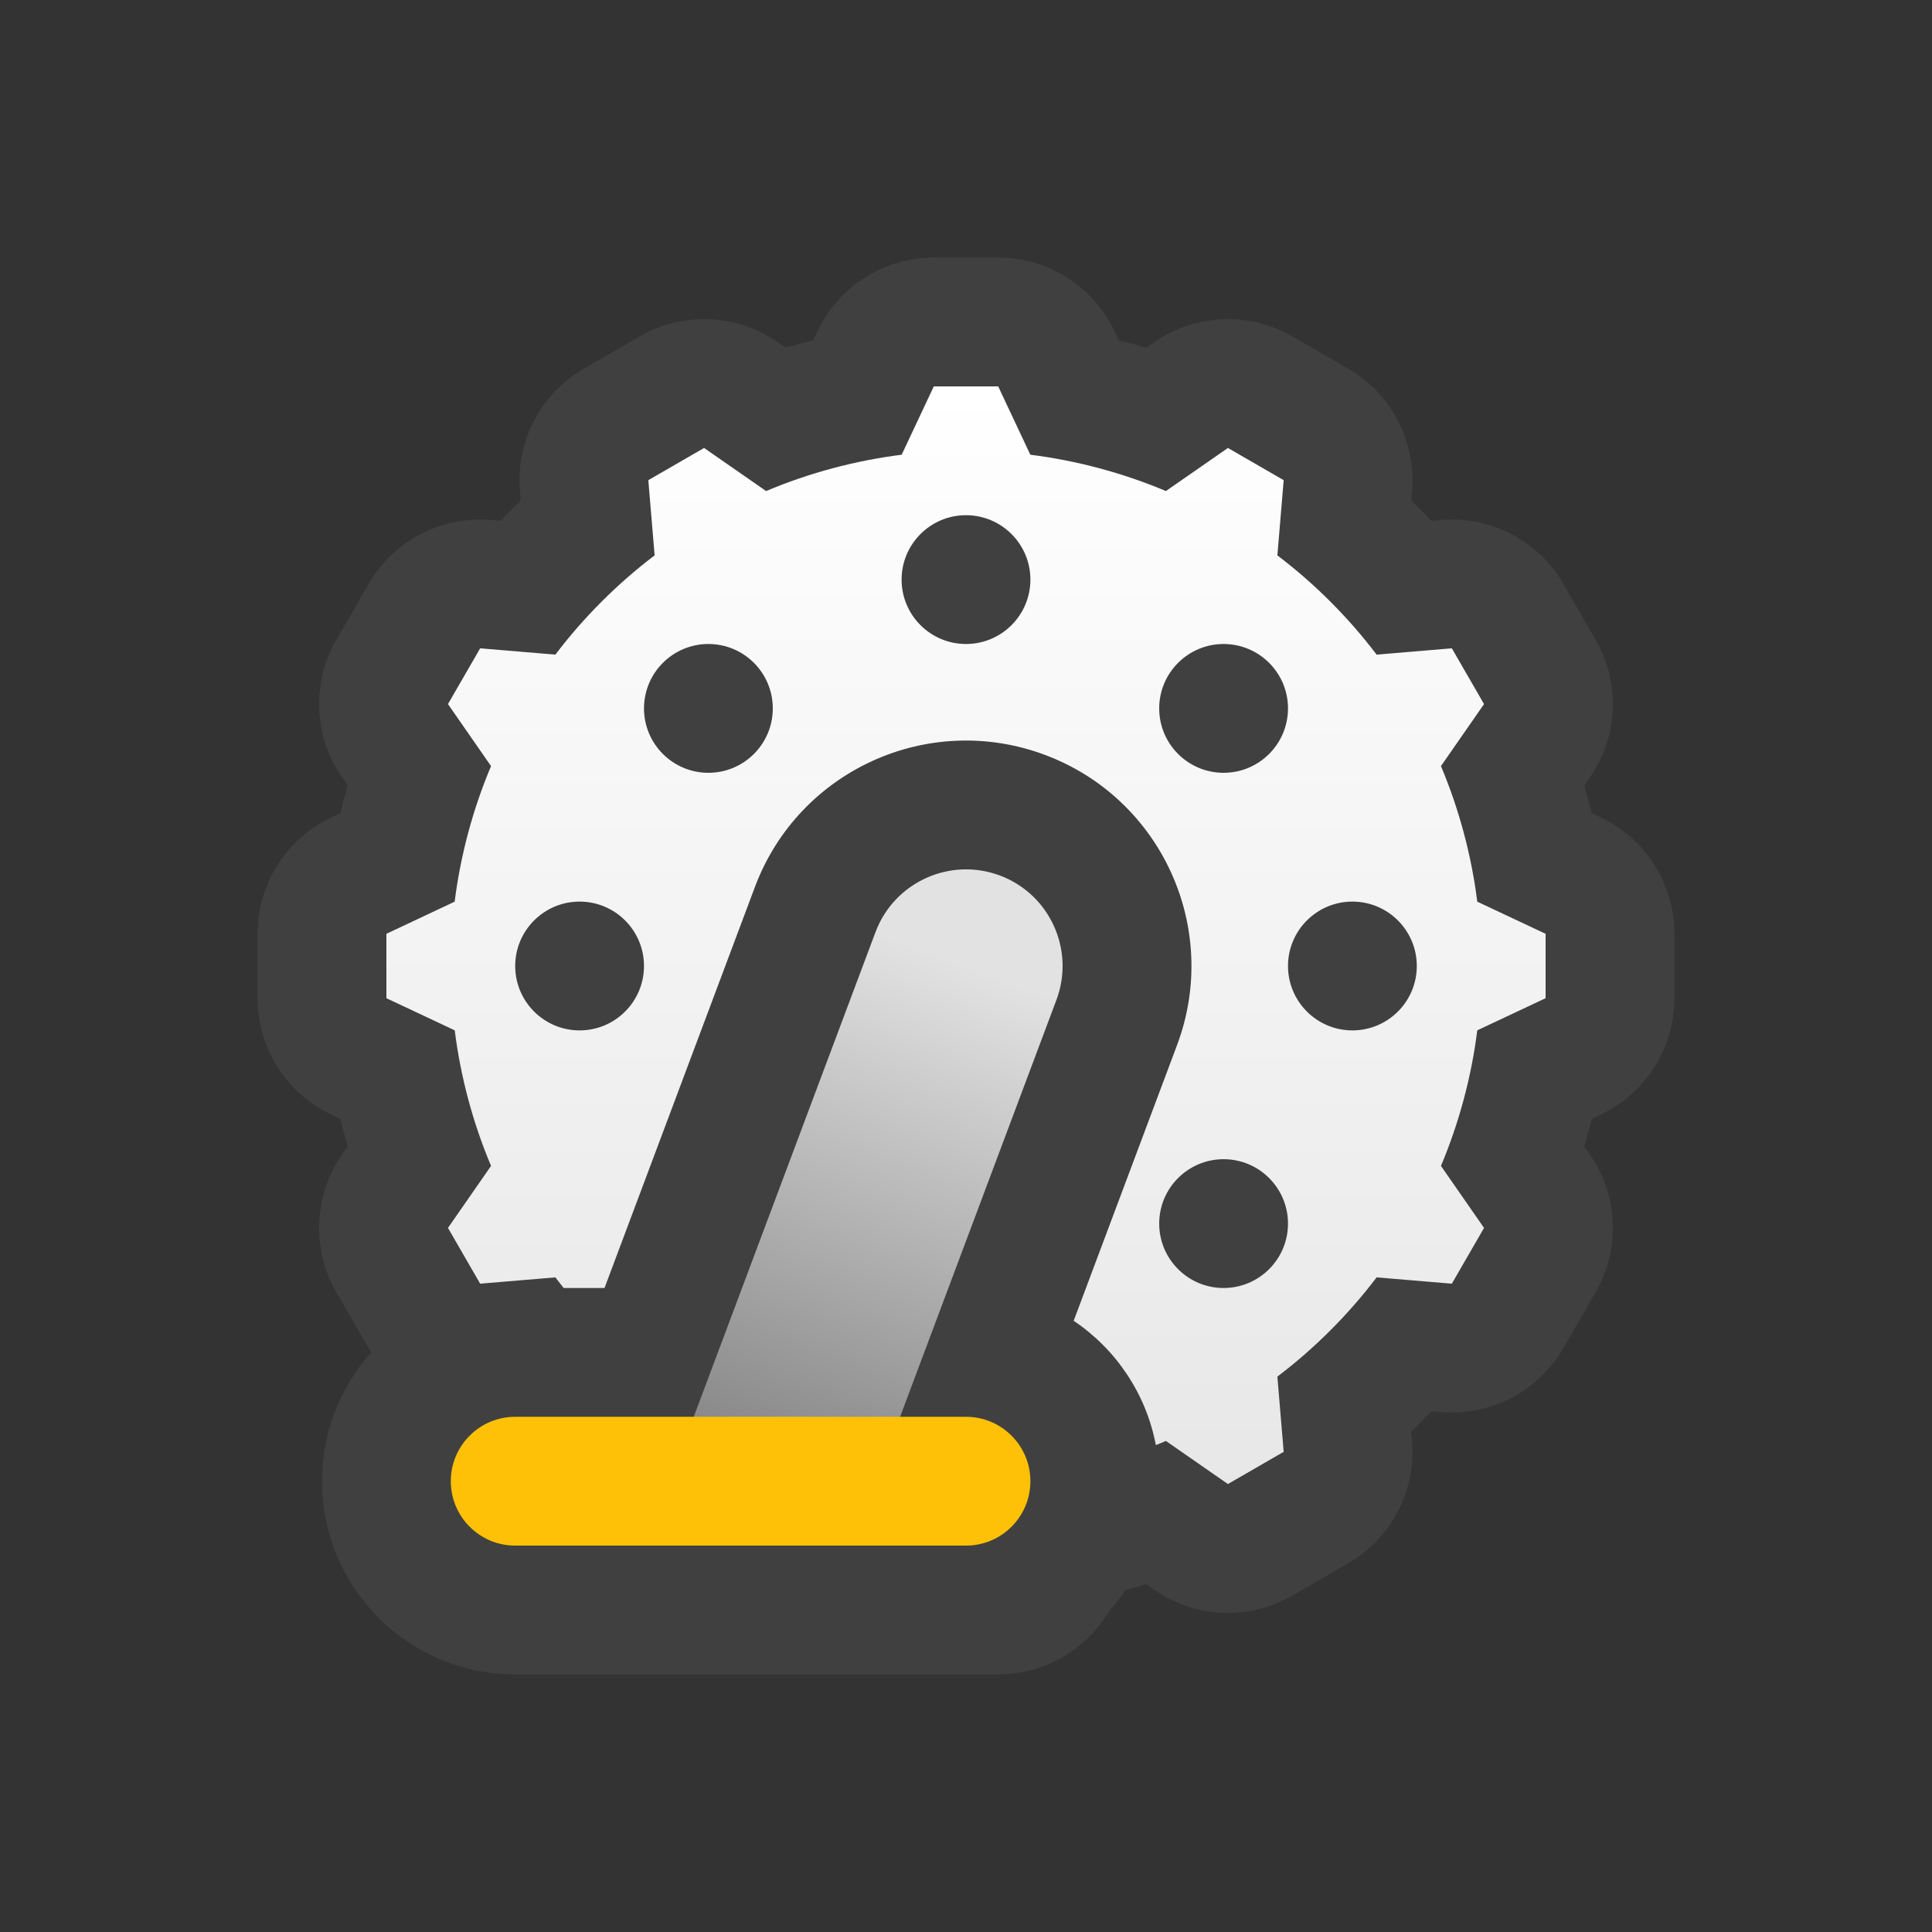 <svg width="30" height="30" viewBox="0 0 30 30" fill="none" xmlns="http://www.w3.org/2000/svg">
<rect x="0" y="0" width="30" height="30" fill="#333333" stroke="none"/>
<path d="M17.373 5.284C17.517 5.319 17.66 5.357 17.802 5.399L17.926 5.313C18.562 4.871 19.396 4.836 20.067 5.224L20.933 5.724C21.604 6.111 21.991 6.851 21.926 7.623L21.913 7.772C22.02 7.875 22.125 7.98 22.227 8.087L22.377 8.074C23.149 8.009 23.889 8.396 24.276 9.067L24.776 9.933C25.163 10.604 25.129 11.438 24.687 12.074L24.601 12.197C24.642 12.34 24.681 12.483 24.716 12.627L24.852 12.691C25.553 13.021 26 13.725 26 14.5V15.5C26 16.275 25.553 16.98 24.852 17.309L24.716 17.373C24.681 17.517 24.642 17.66 24.601 17.803L24.687 17.926C25.129 18.562 25.163 19.396 24.776 20.067L24.276 20.933C23.889 21.604 23.149 21.991 22.377 21.926L22.227 21.913C22.125 22.02 22.02 22.125 21.913 22.228L21.926 22.377C21.991 23.149 21.604 23.889 20.933 24.276L20.067 24.776C19.396 25.164 18.562 25.129 17.926 24.687L17.802 24.601C17.695 24.632 17.588 24.662 17.48 24.689C17.402 24.803 17.317 24.911 17.224 25.013C16.868 25.62 16.213 26 15.5 26H15.028C15.019 26 15.009 26 15 26H8C6.343 26 5 24.657 5 23C5 22.232 5.289 21.531 5.764 21C5.75 20.978 5.737 20.956 5.724 20.933L5.224 20.067C4.836 19.396 4.871 18.562 5.313 17.926L5.399 17.802C5.357 17.66 5.319 17.517 5.284 17.373L5.148 17.309C4.447 16.98 4 16.275 4 15.5V14.5C4 13.725 4.447 13.021 5.148 12.691L5.284 12.627C5.319 12.483 5.357 12.34 5.399 12.197L5.313 12.074C4.871 11.438 4.836 10.604 5.224 9.933L5.724 9.067C6.111 8.396 6.851 8.009 7.623 8.074L7.772 8.086C7.875 7.98 7.979 7.875 8.086 7.772L8.074 7.623C8.009 6.851 8.396 6.111 9.067 5.724L9.933 5.224C10.604 4.836 11.438 4.871 12.074 5.313L12.197 5.399C12.34 5.357 12.483 5.319 12.627 5.284L12.691 5.148C13.021 4.447 13.725 4 14.5 4H15.5C16.275 4 16.98 4.447 17.309 5.148L17.373 5.284Z" fill="#404040"/>
<path fill-rule="evenodd" clip-rule="evenodd" d="M18.104 7.625L19.067 6.956L19.933 7.456L19.835 8.624C20.412 9.061 20.939 9.588 21.376 10.165L22.544 10.067L23.044 10.933L22.375 11.896C22.656 12.562 22.849 13.282 22.939 14.001L24 14.5V15.5L22.939 15.999C22.849 16.718 22.656 17.438 22.375 18.104L23.044 19.067L22.544 19.933L21.376 19.835C20.939 20.412 20.412 20.939 19.835 21.376L19.933 22.544L19.067 23.044L18.104 22.375C18.052 22.397 18 22.419 17.948 22.439C17.796 21.637 17.325 20.948 16.672 20.509L18.277 16.229C18.956 14.419 18.039 12.402 16.229 11.723C14.419 11.044 12.402 11.961 11.723 13.771L9.387 20H8.752C8.709 19.946 8.666 19.891 8.624 19.835L7.456 19.933L6.956 19.067L7.625 18.104C7.343 17.437 7.151 16.717 7.061 15.999L6 15.5V14.5L7.06 14.001C7.15 13.283 7.343 12.563 7.625 11.896L6.956 10.933L7.456 10.067L8.624 10.165C9.061 9.588 9.588 9.061 10.165 8.624L10.067 7.456L10.933 6.956L11.896 7.625C12.563 7.343 13.283 7.151 14.001 7.061L14.5 6H15.5L15.999 7.061C16.718 7.151 17.438 7.344 18.104 7.625ZM15 10C15.552 10 16 9.552 16 9C16 8.448 15.552 8 15 8C14.448 8 14 8.448 14 9C14 9.552 14.448 10 15 10ZM20 15C20 15.552 20.448 16 21 16C21.552 16 22 15.552 22 15C22 14.448 21.552 14 21 14C20.448 14 20 14.448 20 15ZM9 16C8.448 16 8 15.552 8 15C8 14.448 8.448 14 9 14C9.552 14 10 14.448 10 15C10 15.552 9.552 16 9 16ZM11 12C11.552 12 12 11.552 12 11C12 10.448 11.552 10 11 10C10.448 10 10 10.448 10 11C10 11.552 10.448 12 11 12ZM20 11C20 11.552 19.552 12 19 12C18.448 12 18 11.552 18 11C18 10.448 18.448 10 19 10C19.552 10 20 10.448 20 11ZM19 20C19.552 20 20 19.552 20 19C20 18.448 19.552 18 19 18C18.448 18 18 18.448 18 19C18 19.552 18.448 20 19 20Z" fill="url(#paint0_linear_1903_16671)"/>
<path fill-rule="evenodd" clip-rule="evenodd" d="M15.527 13.595C16.302 13.886 16.695 14.751 16.404 15.527L13.404 23.527L10.595 22.473L13.595 14.473C13.886 13.698 14.751 13.305 15.527 13.595Z" fill="url(#paint1_linear_1903_16671)"/>
<path d="M7 23C7 22.448 7.448 22 8 22H15C15.552 22 16 22.448 16 23C16 23.552 15.552 24 15 24H8C7.448 24 7 23.552 7 23Z" fill="#FFC107"/>
<defs>
<linearGradient id="paint0_linear_1903_16671" x1="15" y1="6" x2="15" y2="24" gradientUnits="userSpaceOnUse">
<stop stop-color="white"/>
<stop offset="1" stop-color="#E6E6E6"/>
</linearGradient>
<linearGradient id="paint1_linear_1903_16671" x1="15" y1="15" x2="12" y2="23" gradientUnits="userSpaceOnUse">
<stop stop-color="#E2E2E2"/>
<stop offset="1" stop-color="#848484"/>
</linearGradient>
</defs>
</svg>
